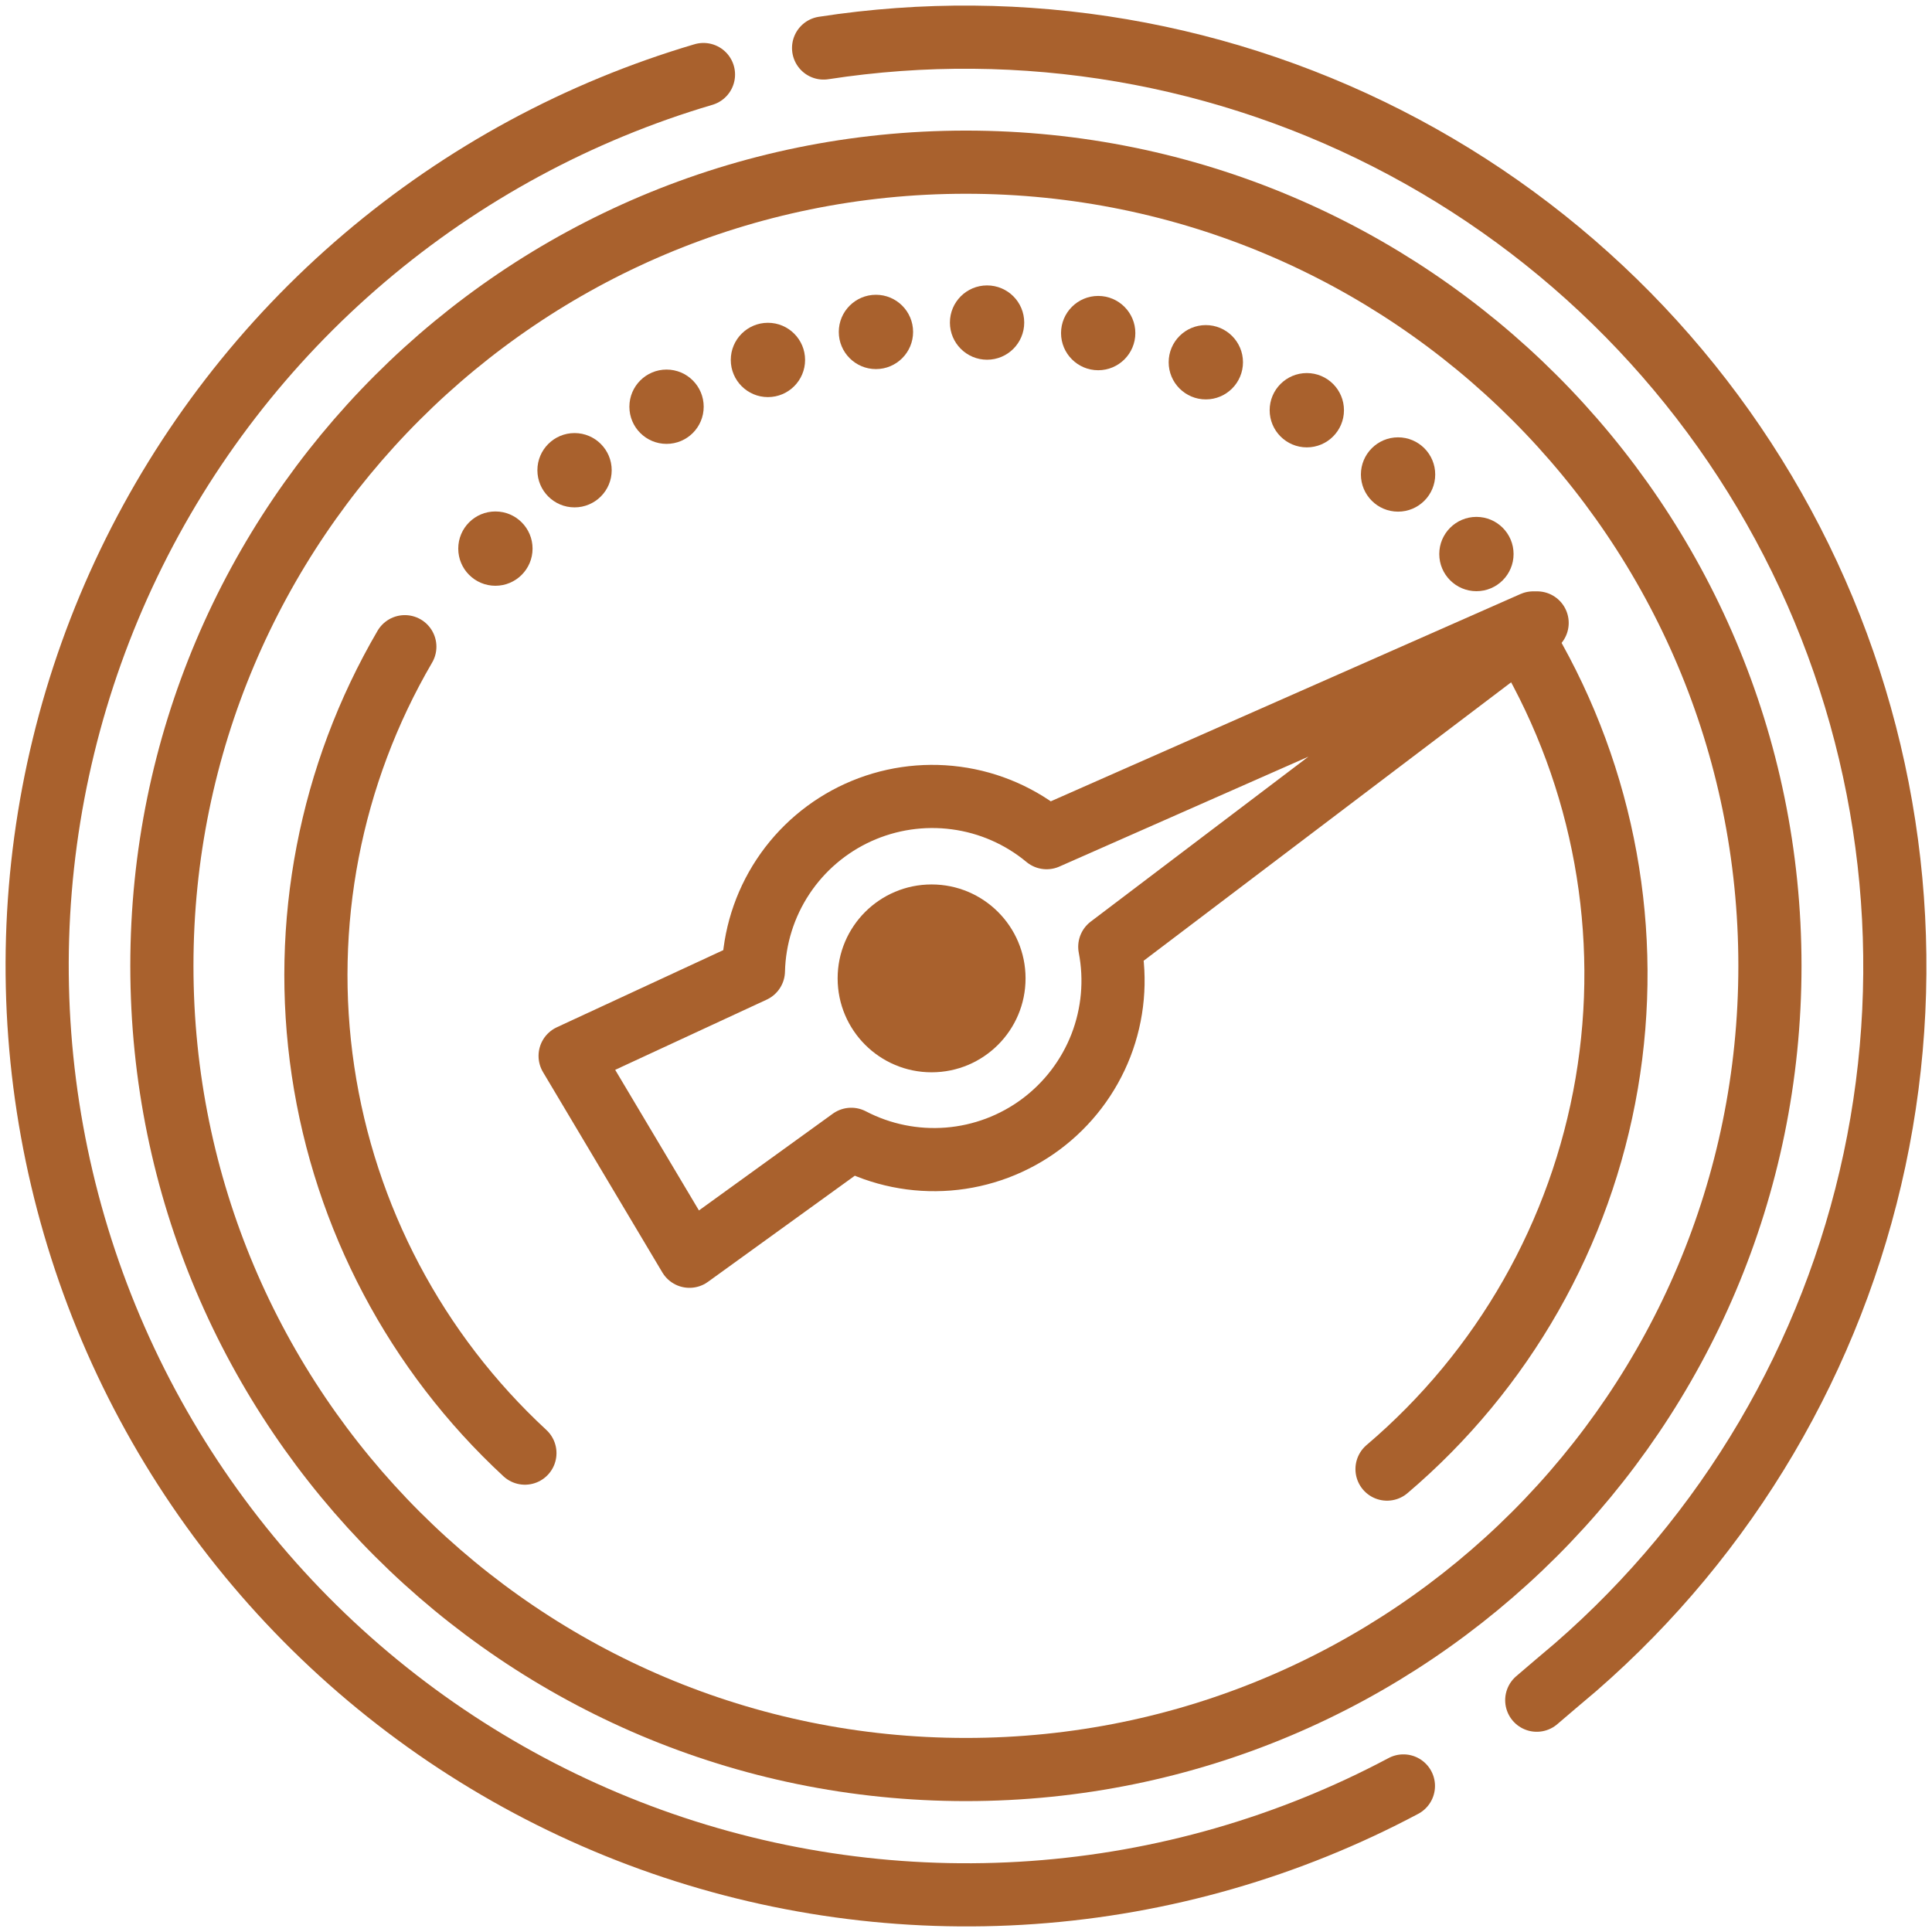 <svg width="52" height="52" viewBox="0 0 52 52" fill="none" xmlns="http://www.w3.org/2000/svg">
<path d="M18.934 2.006C15.579 2.996 12.469 4.679 9.805 6.945C7.141 9.211 4.982 12.01 3.467 15.162C1.952 18.314 1.116 21.749 1.011 25.244C0.907 28.739 1.537 32.218 2.86 35.455C4.184 38.691 6.172 41.615 8.696 44.036C11.22 46.457 14.224 48.322 17.514 49.511C20.804 50.7 24.307 51.185 27.796 50.937C31.286 50.689 34.684 49.712 37.773 48.069" stroke="#A9612D" stroke-width="1.7" stroke-linecap="round" stroke-linejoin="round"/>
<path d="M22.167 1.292C27.526 0.466 33.008 1.403 37.789 3.961C42.569 6.519 46.389 10.56 48.673 15.476C50.956 20.392 51.581 25.916 50.452 31.218C49.322 36.519 46.501 41.31 42.411 44.869C42.055 45.173 41.687 45.478 41.362 45.761" stroke="#A9612D" stroke-width="1.7" stroke-linecap="round" stroke-linejoin="round"/>
<path d="M25.998 47.627C37.949 47.627 47.638 37.943 47.638 25.996C47.638 14.05 37.949 4.365 25.998 4.365C14.046 4.365 4.357 14.05 4.357 25.996C4.357 37.943 14.046 47.627 25.998 47.627Z" stroke="#A9612D" stroke-width="1.7" stroke-linecap="round" stroke-linejoin="round"/>
<path d="M22.912 30.665L18.557 33.812L15.345 28.42L20.278 26.134C20.3 25.229 20.576 24.35 21.075 23.595C21.574 22.841 22.276 22.242 23.099 21.868C23.923 21.494 24.835 21.359 25.732 21.479C26.629 21.598 27.474 21.968 28.17 22.546L41.267 16.766H41.372L41.278 16.839L29.87 25.483C30.042 26.372 29.959 27.292 29.632 28.137C29.304 28.981 28.745 29.716 28.018 30.258C27.292 30.799 26.427 31.124 25.524 31.196C24.621 31.268 23.715 31.084 22.912 30.665Z" stroke="#A9612D" stroke-width="1.7" stroke-linecap="round" stroke-linejoin="round"/>
<path d="M25.074 28.861C26.471 28.861 27.603 27.729 27.603 26.333C27.603 24.937 26.471 23.805 25.074 23.805C23.677 23.805 22.545 24.937 22.545 26.333C22.545 27.729 23.677 28.861 25.074 28.861Z" fill="#A9612D"/>
<path d="M13.334 15.766C13.886 15.766 14.334 15.318 14.334 14.766C14.334 14.213 13.886 13.766 13.334 13.766C12.781 13.766 12.334 14.213 12.334 14.766C12.334 15.318 12.781 15.766 13.334 15.766Z" fill="#A9612D"/>
<path d="M15.464 13.656C16.016 13.656 16.464 13.209 16.464 12.656C16.464 12.104 16.016 11.656 15.464 11.656C14.912 11.656 14.464 12.104 14.464 12.656C14.464 13.209 14.912 13.656 15.464 13.656Z" fill="#A9612D"/>
<path d="M17.94 11.947C18.493 11.947 18.94 11.5 18.94 10.947C18.94 10.395 18.493 9.947 17.94 9.947C17.388 9.947 16.94 10.395 16.94 10.947C16.94 11.5 17.388 11.947 17.94 11.947Z" fill="#A9612D"/>
<path d="M20.669 10.688C21.221 10.688 21.669 10.24 21.669 9.688C21.669 9.135 21.221 8.688 20.669 8.688C20.117 8.688 19.669 9.135 19.669 9.688C19.669 10.24 20.117 10.688 20.669 10.688Z" fill="#A9612D"/>
<path d="M23.576 9.934C24.128 9.934 24.576 9.486 24.576 8.934C24.576 8.381 24.128 7.934 23.576 7.934C23.024 7.934 22.576 8.381 22.576 8.934C22.576 9.486 23.024 9.934 23.576 9.934Z" fill="#A9612D"/>
<path d="M26.567 9.682C27.12 9.682 27.567 9.234 27.567 8.682C27.567 8.129 27.12 7.682 26.567 7.682C26.015 7.682 25.567 8.129 25.567 8.682C25.567 9.234 26.015 9.682 26.567 9.682Z" fill="#A9612D"/>
<path d="M29.558 9.965C30.11 9.965 30.558 9.517 30.558 8.965C30.558 8.413 30.11 7.965 29.558 7.965C29.006 7.965 28.558 8.413 28.558 8.965C28.558 9.517 29.006 9.965 29.558 9.965Z" fill="#A9612D"/>
<path d="M32.455 10.75C33.007 10.75 33.455 10.302 33.455 9.75C33.455 9.198 33.007 8.75 32.455 8.75C31.902 8.75 31.455 9.198 31.455 9.75C31.455 10.302 31.902 10.75 32.455 10.75Z" fill="#A9612D"/>
<path d="M35.173 12.041C35.725 12.041 36.173 11.593 36.173 11.041C36.173 10.489 35.725 10.041 35.173 10.041C34.621 10.041 34.173 10.489 34.173 11.041C34.173 11.593 34.621 12.041 35.173 12.041Z" fill="#A9612D"/>
<path d="M37.629 13.771C38.181 13.771 38.629 13.324 38.629 12.771C38.629 12.219 38.181 11.771 37.629 11.771C37.077 11.771 36.629 12.219 36.629 12.771C36.629 13.324 37.077 13.771 37.629 13.771Z" fill="#A9612D"/>
<path d="M39.738 15.912C40.291 15.912 40.738 15.464 40.738 14.912C40.738 14.36 40.291 13.912 39.738 13.912C39.186 13.912 38.738 14.36 38.738 14.912C38.738 15.464 39.186 15.912 39.738 15.912Z" fill="#A9612D"/>
<path d="M10.896 17.406C8.883 20.852 8.106 24.88 8.694 28.827C9.282 32.773 11.199 36.401 14.128 39.111" stroke="#A9612D" stroke-width="1.7" stroke-miterlimit="10" stroke-linecap="round"/>
<path d="M41.11 17.406C43.18 20.952 43.935 25.113 43.245 29.16C42.554 33.207 40.461 36.882 37.332 39.541" stroke="#A9612D" stroke-width="1.7" stroke-miterlimit="10" stroke-linecap="round"/>
</svg>
